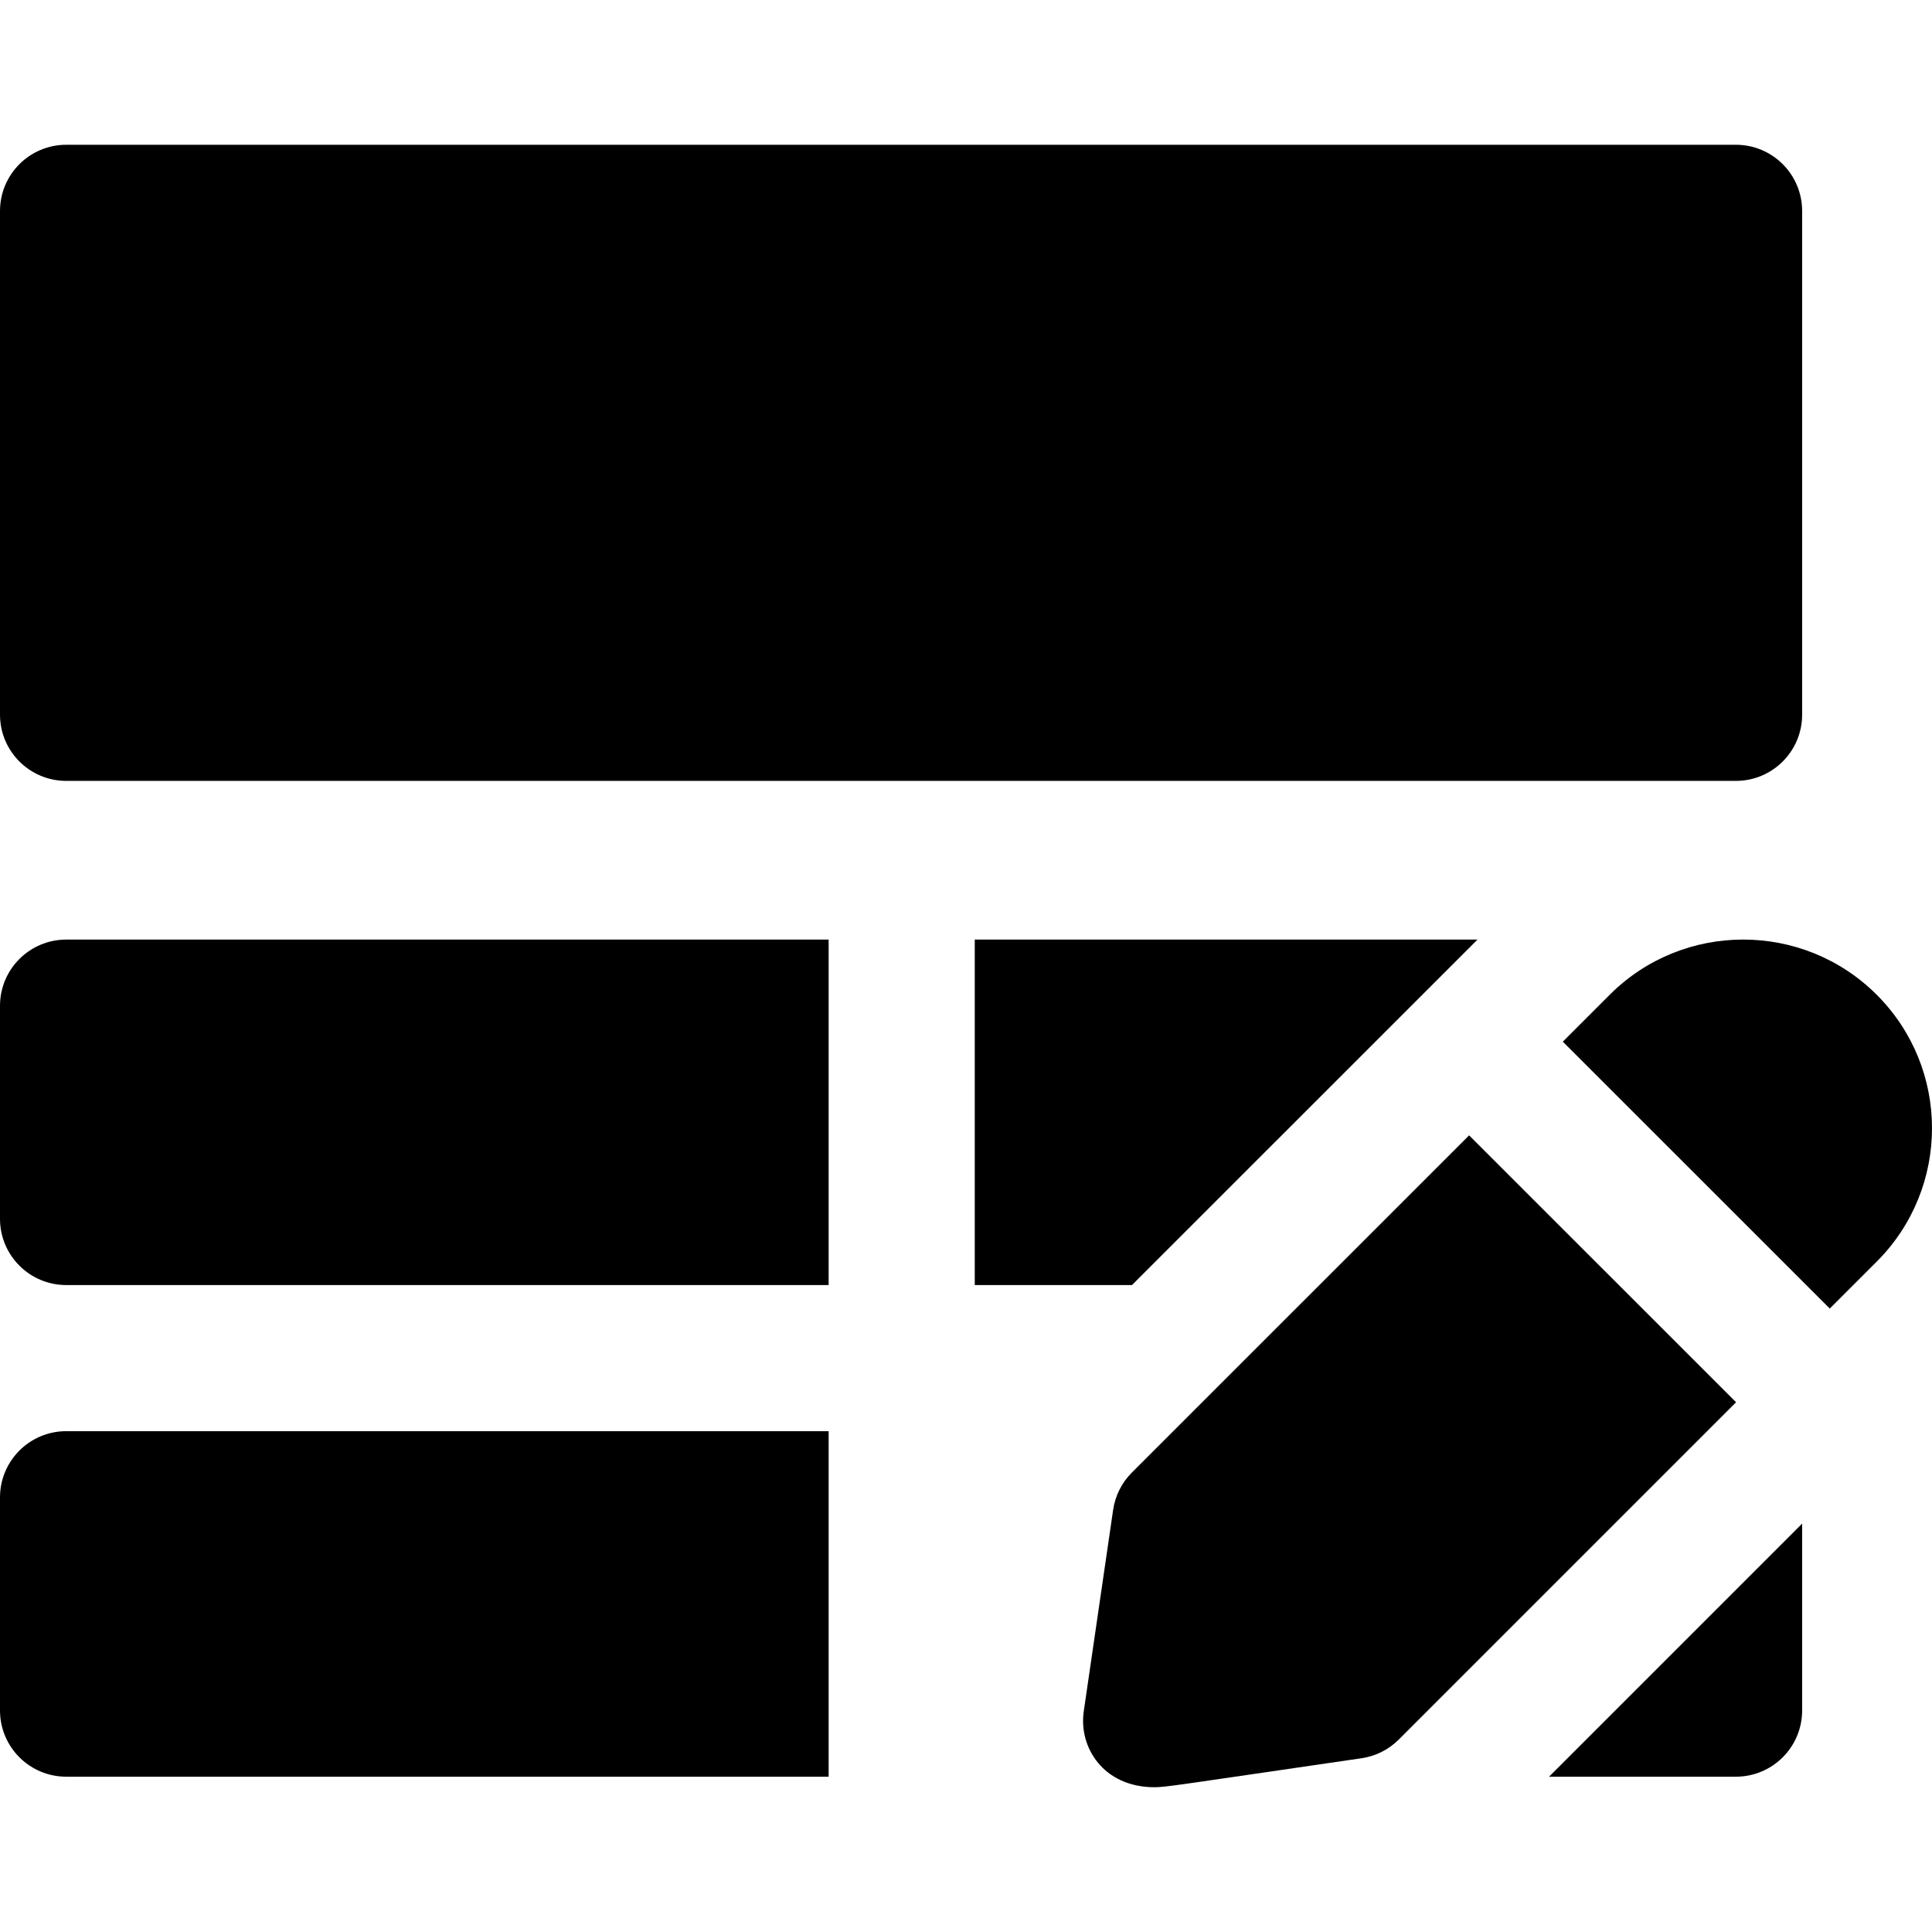 <?xml version="1.0" encoding="iso-8859-1"?>
<!-- Generator: Adobe Illustrator 19.0.0, SVG Export Plug-In . SVG Version: 6.00 Build 0)  -->
<svg xmlns="http://www.w3.org/2000/svg" xmlns:xlink="http://www.w3.org/1999/xlink" version="1.1" id="Layer_1" x="0px" y="0px" viewBox="0 0 512 512" style="enable-background:new 0 0 512 512;" xml:space="preserve">
<g>
	<g>
		<path d="M17.557,379.277C7.861,379.277,0,387.137,0,396.833v56.454c0,9.696,7.861,17.557,17.557,17.557h202.042v-91.568H17.557z"/>
	</g>
</g>
<g>
	<g>
		<path d="M0,266.556v56.44c0,9.696,7.861,17.557,17.557,17.557h202.042v-91.554H17.557C7.861,248.999,0,256.86,0,266.556z"/>
	</g>
</g>
<g>
	<g>
		<path d="M460.029,38.366c-14.687,0-420.897,0-442.472,0C7.861,38.366,0,46.227,0,55.923v133.465    c0,9.696,7.861,17.557,17.557,17.557c19.294,0,423.069,0,442.472,0c9.696,0,17.557-7.861,17.557-17.557V55.923    C477.586,46.227,469.725,38.366,460.029,38.366z"/>
	</g>
</g>
<g>
	<g>
		<path d="M497.331,263.603c-19.516-19.481-51.249-19.477-70.735,0.012l-12.436,12.436l70.75,70.731l12.433-12.433    C516.911,314.782,516.866,283.101,497.331,263.603z"/>
	</g>
</g>
<g>
	<g>
		<path d="M389.329,300.88l-89.378,89.367c-2.674,2.675-4.414,6.14-4.959,9.882l-7.784,53.385c-1.395,9.57,5.23,20.12,18.753,20.12    c3.002,0,6.241-0.597,54.854-7.682c3.742-0.545,7.209-2.285,9.882-4.959l89.383-89.383L389.329,300.88z"/>
	</g>
</g>
<g>
	<g>
		<polygon points="258.323,248.999 258.323,340.553 299.99,340.553 391.552,248.999   "/>
	</g>
</g>
<g>
	<g>
		<path d="M410.507,470.844h49.522c9.696,0,17.557-7.861,17.557-17.557v-49.522L410.507,470.844z"/>
	</g>
</g>
<g>
</g>
<g>
</g>
<g>
</g>
<g>
</g>
<g>
</g>
<g>
</g>
<g>
</g>
<g>
</g>
<g>
</g>
<g>
</g>
<g>
</g>
<g>
</g>
<g>
</g>
<g>
</g>
<g>
</g>
</svg>
